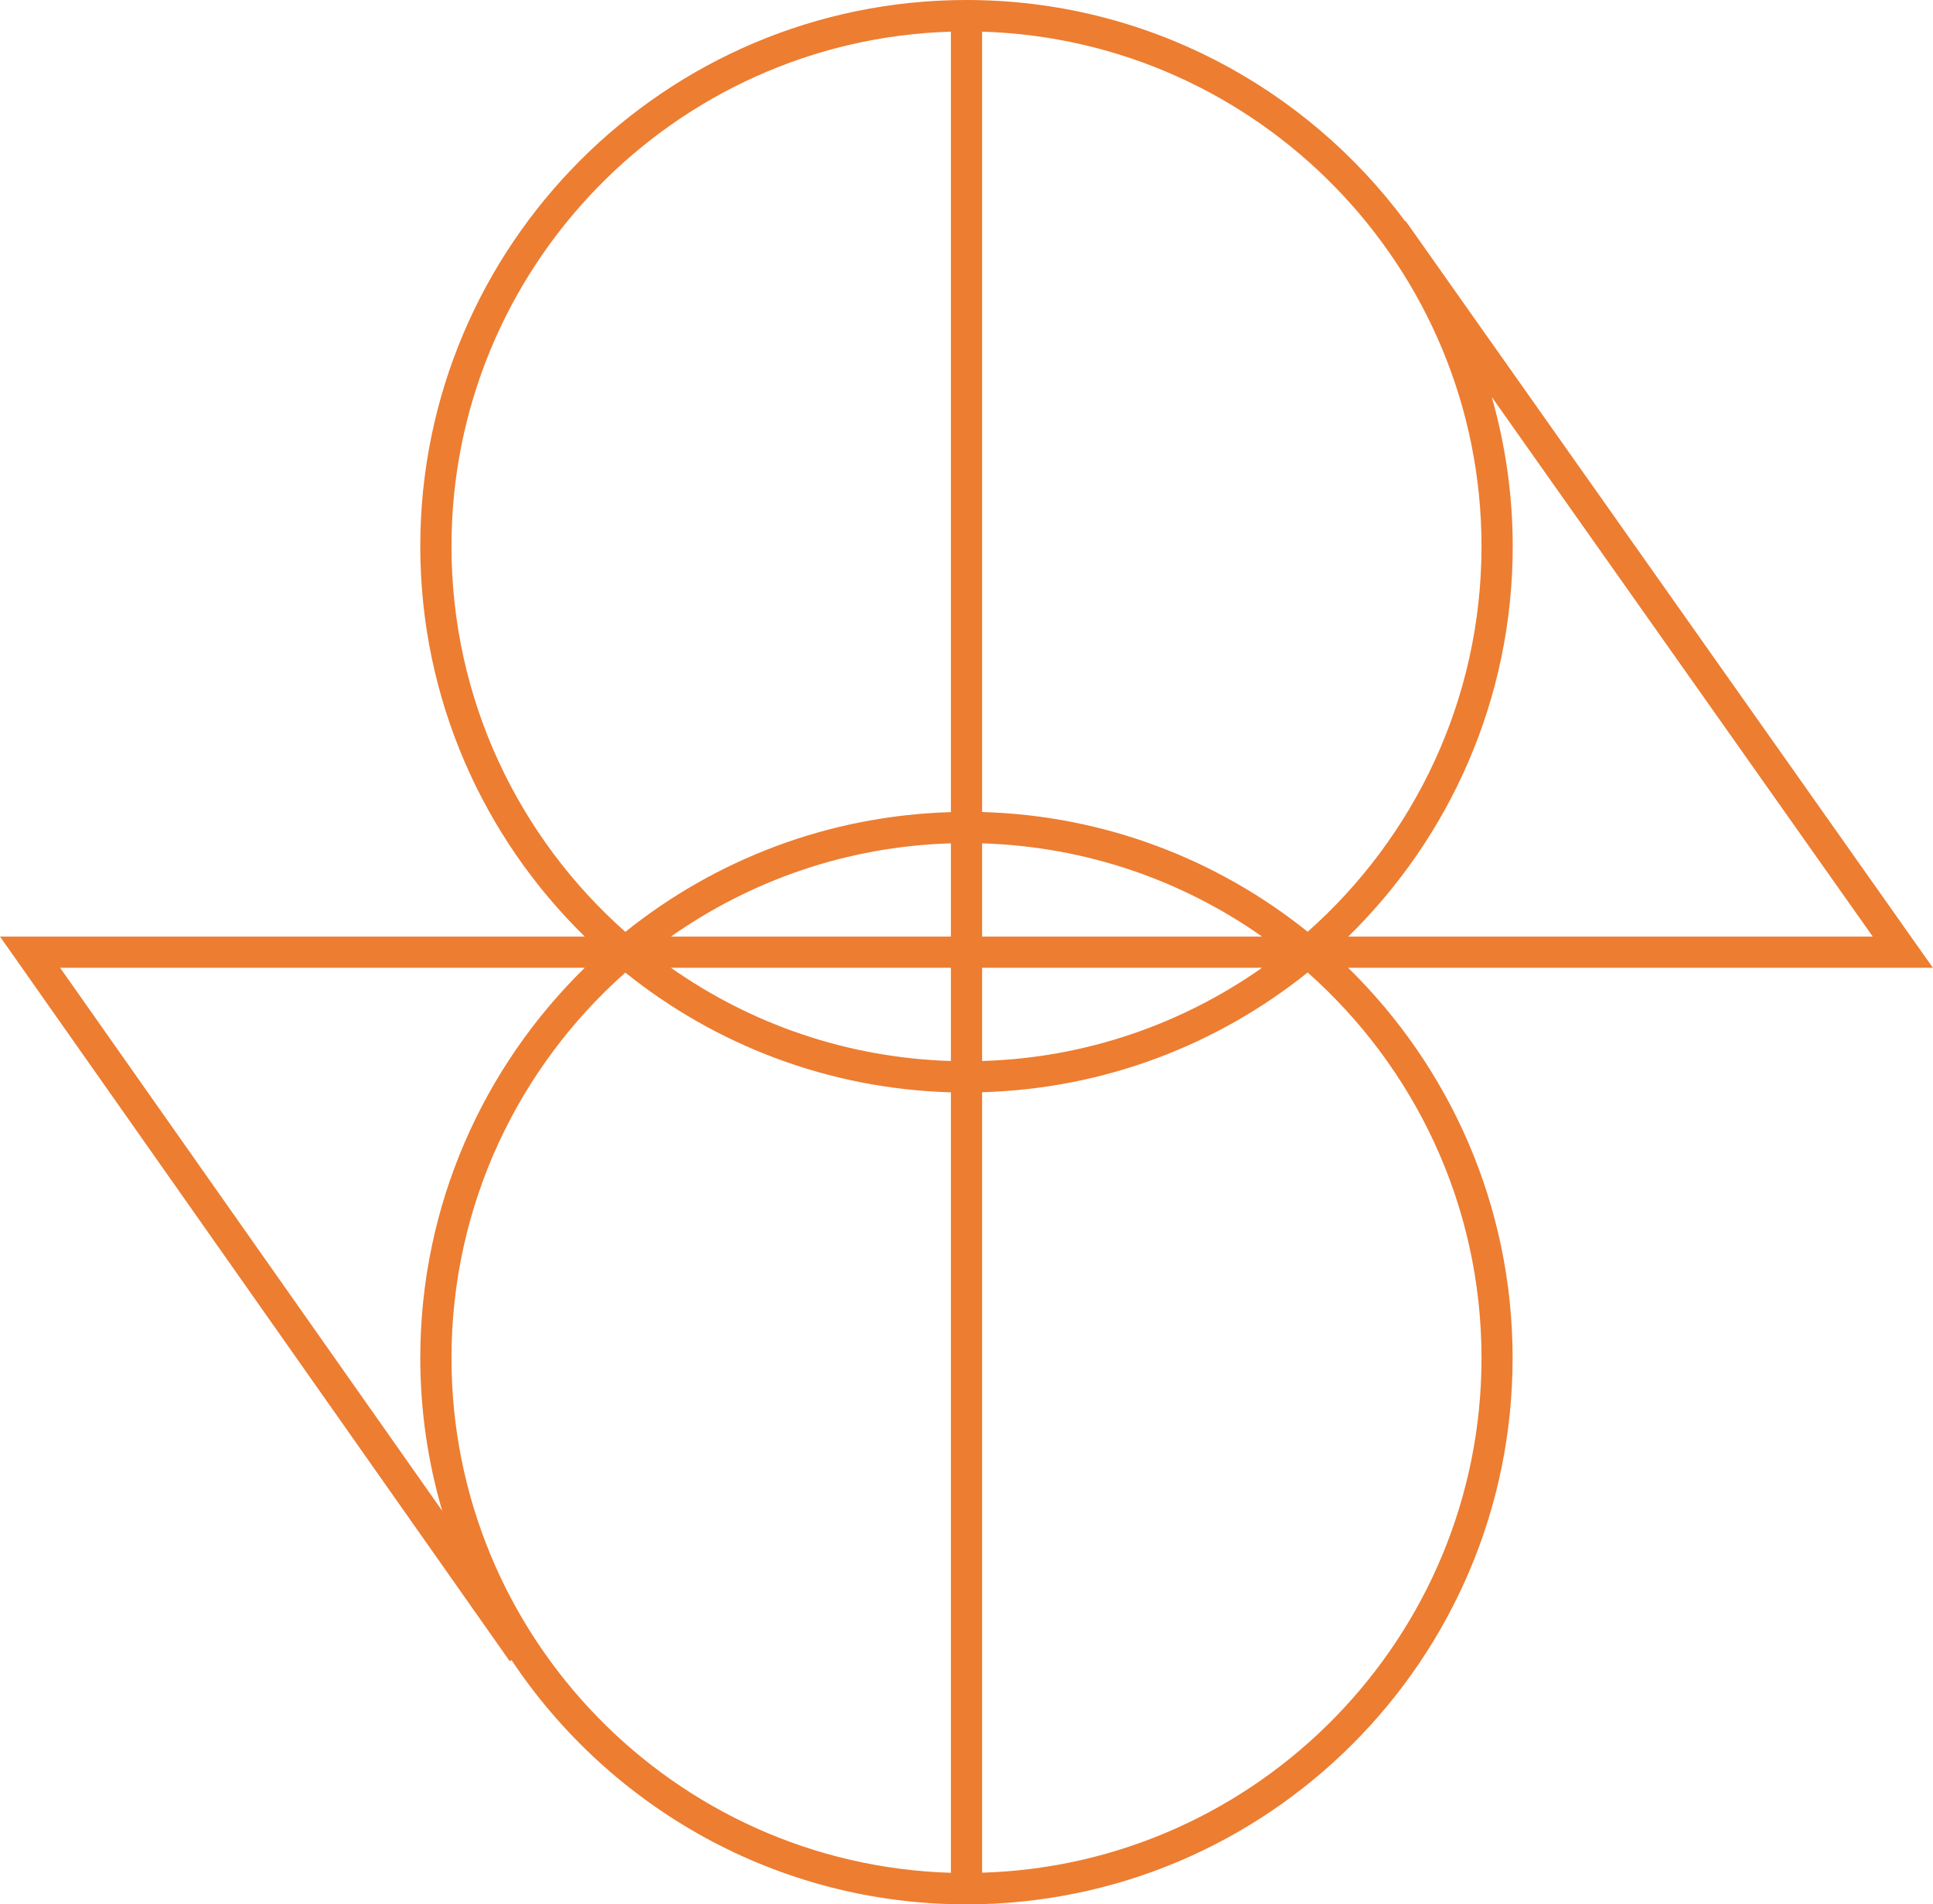 <?xml version="1.0" encoding="UTF-8"?>
<svg id="Layer_2" xmlns="http://www.w3.org/2000/svg" viewBox="0 0 177.12 174.46">
  <defs>
    <style>
      .cls-1 {
        fill: #ed7d31;
      }
    </style>
  </defs>
  <g id="Layer_1-2" data-name="Layer_1">
    <path class="cls-1" d="M128.77,20.29C119.64,7.99,105.01,0,88.56,0c-27.6,0-50.05,22.45-50.05,50.05,0,13.99,5.78,26.66,15.07,35.75H0l46.71,66.39.16-.11c8.98,13.48,24.31,22.38,41.68,22.38,27.6,0,50.05-22.45,50.05-50.05,0-13.99-5.78-26.66-15.07-35.75h53.58l-48.31-68.41-.05.03ZM135.75,50.05c0,14.04-6.17,26.66-15.93,35.31-8.22-6.6-18.56-10.65-29.83-10.97V2.9c25.36.76,45.76,21.61,45.76,47.15ZM89.99,77.26c9.52.29,18.35,3.4,25.65,8.54h-25.65v-8.54ZM87.13,85.8h-25.65c7.31-5.14,16.13-8.26,25.65-8.54v8.54ZM87.13,88.66v8.54c-9.52-.29-18.35-3.4-25.65-8.54h25.65ZM89.99,88.66h25.65c-7.31,5.14-16.13,8.26-25.65,8.54v-8.54ZM41.37,50.05c0-25.54,20.4-46.39,45.76-47.15v71.5c-11.26.32-21.6,4.37-29.83,10.97-9.76-8.65-15.93-21.27-15.93-35.31ZM5.51,88.66h48.07c-9.29,9.09-15.07,21.76-15.07,35.75,0,4.86.71,9.56,2.01,14L5.51,88.66ZM41.37,124.41c0-14.04,6.17-26.66,15.93-35.31,8.22,6.6,18.56,10.65,29.83,10.97v71.5c-25.36-.76-45.76-21.61-45.76-47.15ZM135.75,124.41c0,25.54-20.4,46.39-45.76,47.15v-71.5c11.26-.32,21.6-4.37,29.83-10.97,9.76,8.65,15.93,21.27,15.93,35.31ZM123.54,85.8c9.29-9.09,15.07-21.76,15.07-35.75,0-4.74-.68-9.33-1.92-13.68l34.91,49.43h-48.06Z"/>
  </g>
</svg>